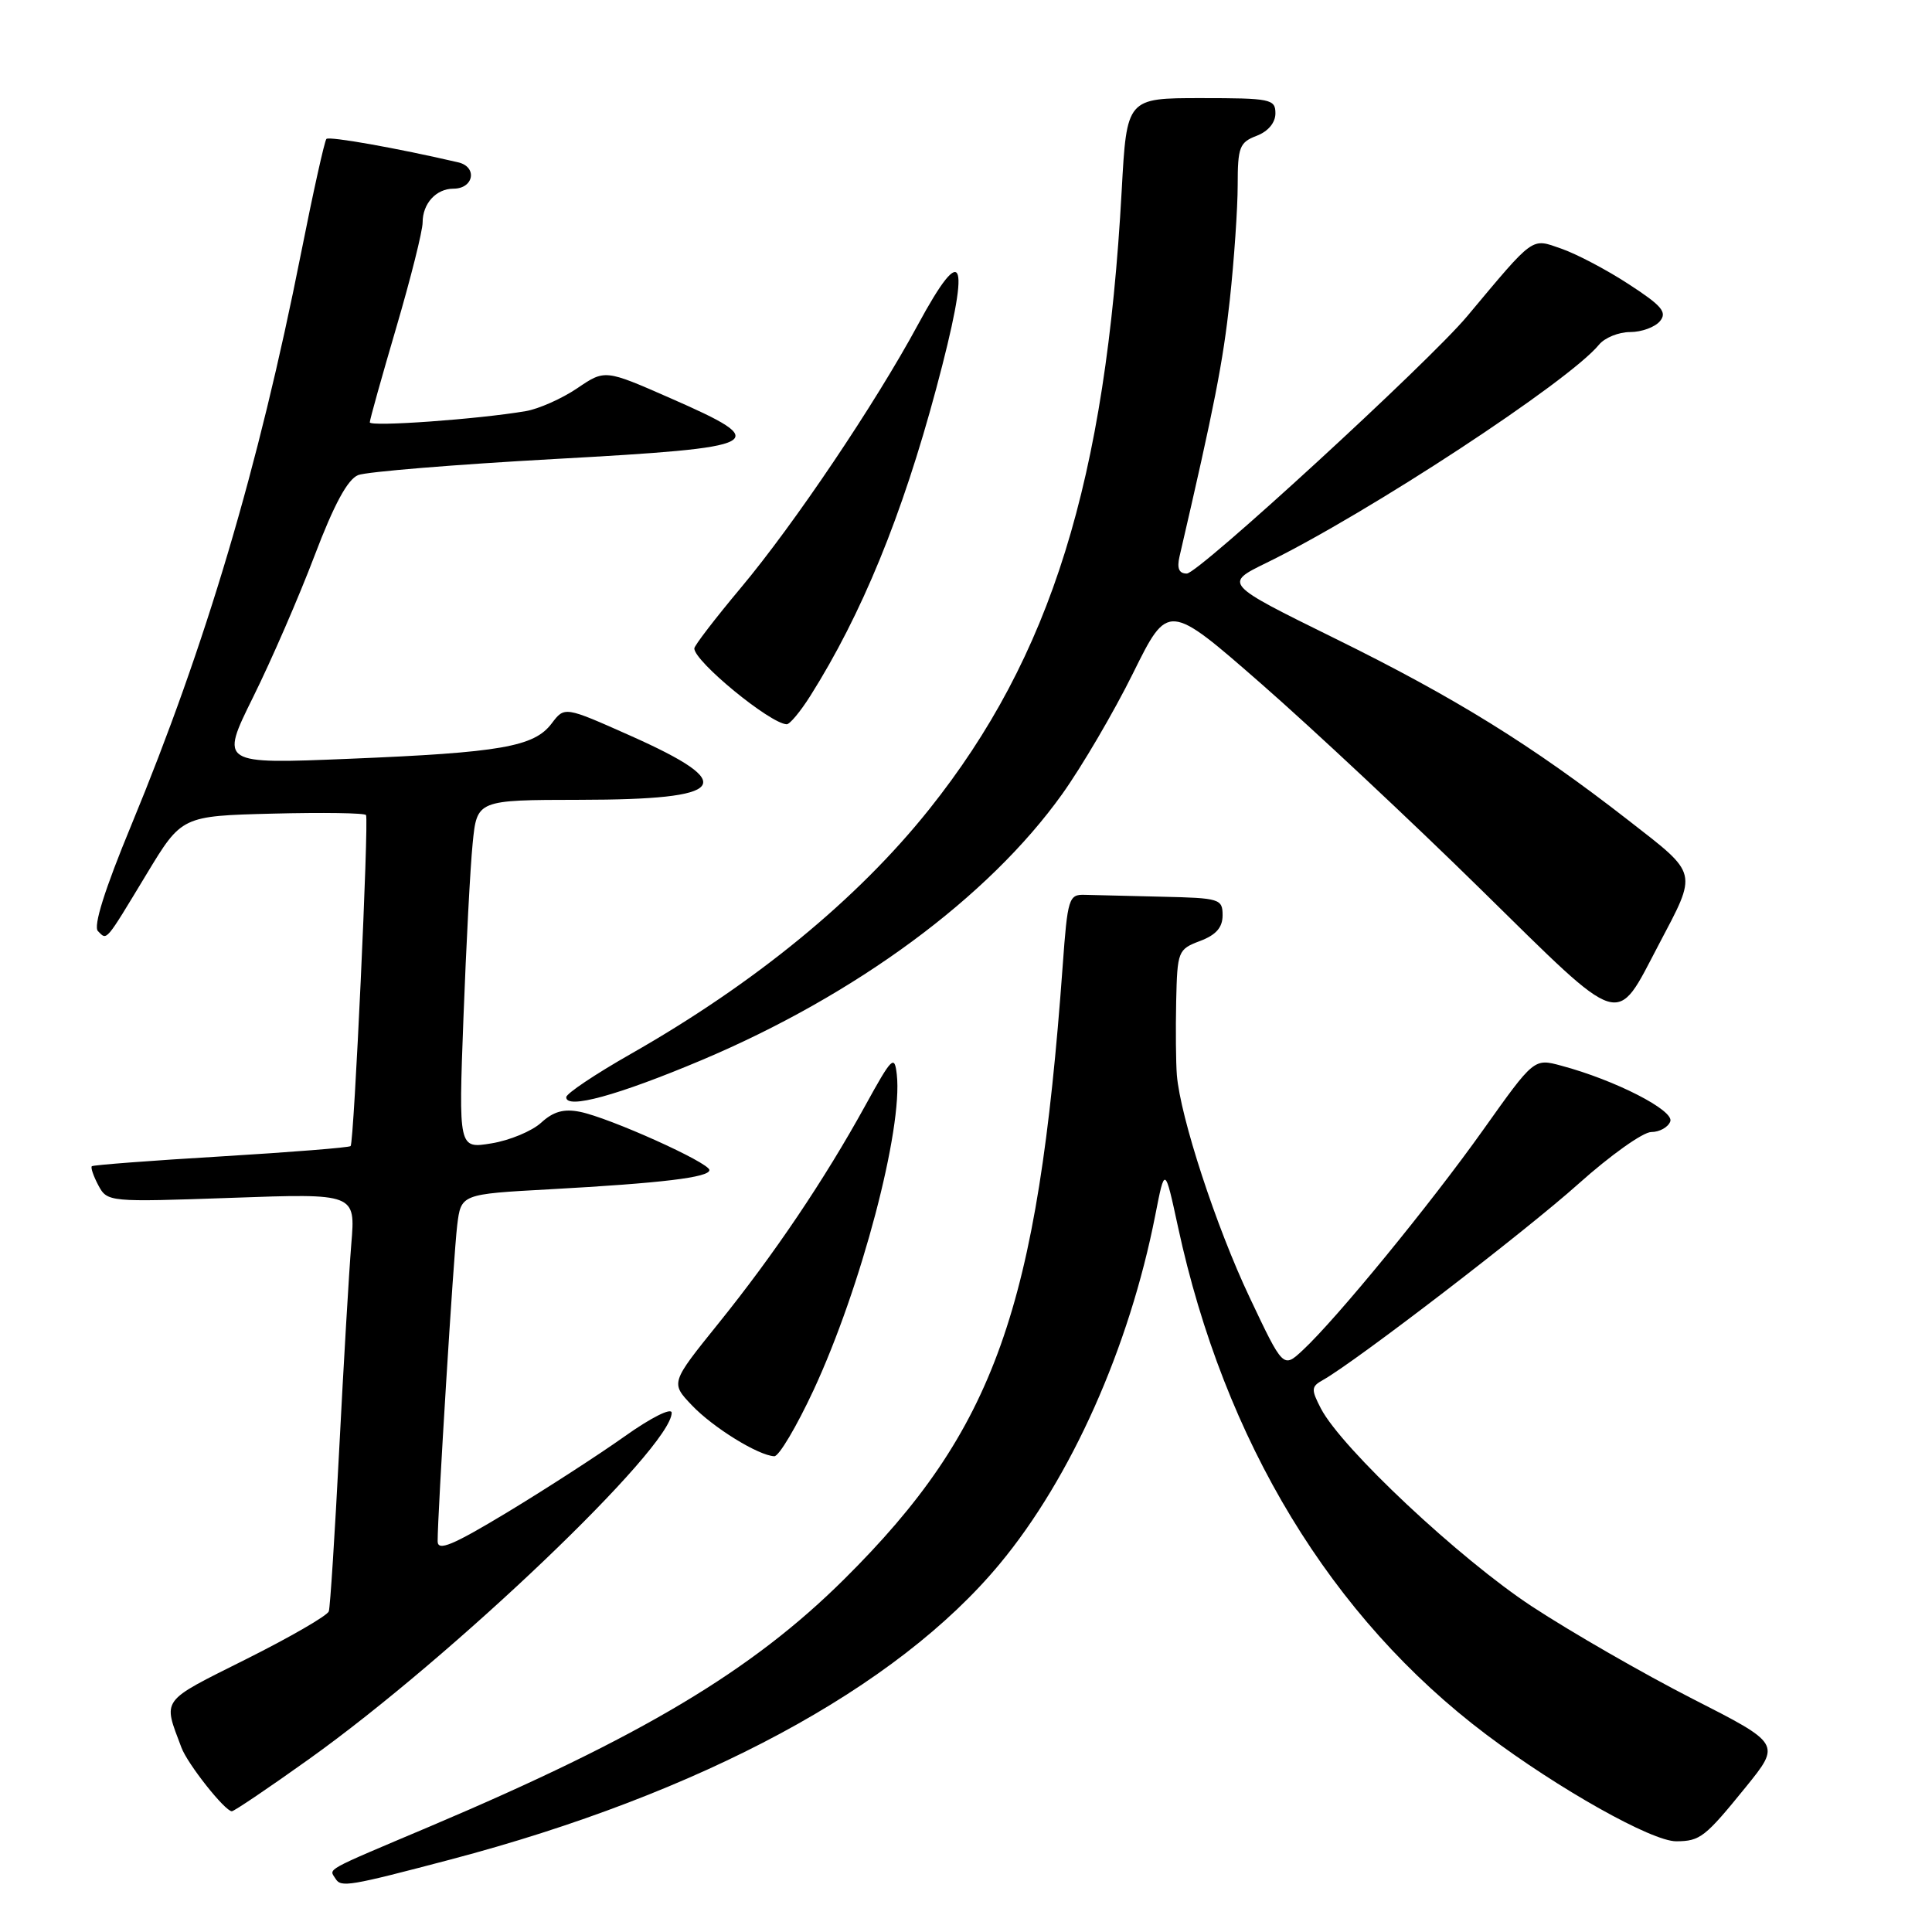 <?xml version="1.0" encoding="UTF-8" standalone="no"?>
<!DOCTYPE svg PUBLIC "-//W3C//DTD SVG 1.1//EN" "http://www.w3.org/Graphics/SVG/1.1/DTD/svg11.dtd" >
<svg xmlns="http://www.w3.org/2000/svg" xmlns:xlink="http://www.w3.org/1999/xlink" version="1.1" viewBox="0 0 256 256">
 <g >
 <path fill="currentColor"
d=" M 59.72 246.39 C 92.87 237.64 118.82 223.68 132.47 207.22 C 141.94 195.82 149.63 178.57 153.08 161.02 C 154.35 154.53 154.35 154.53 156.08 162.52 C 162.22 191.00 176.40 214.36 196.93 229.83 C 206.49 237.03 218.90 244.01 222.12 243.98 C 225.28 243.96 225.92 243.46 231.34 236.78 C 235.97 231.06 235.97 231.06 224.23 225.08 C 217.77 221.78 208.22 216.29 202.99 212.86 C 193.40 206.56 177.79 191.92 175.03 186.64 C 173.71 184.09 173.73 183.73 175.31 182.85 C 179.59 180.45 202.22 163.08 209.16 156.86 C 213.37 153.09 217.71 150.00 218.80 150.00 C 219.89 150.00 221.03 149.37 221.32 148.60 C 221.88 147.15 214.03 143.12 206.88 141.21 C 203.27 140.23 203.27 140.23 196.56 149.67 C 189.55 159.54 177.07 174.78 172.62 178.91 C 170.03 181.32 170.03 181.32 165.58 171.91 C 161.13 162.52 156.40 148.04 155.94 142.45 C 155.81 140.83 155.77 136.42 155.85 132.66 C 156.00 126.04 156.09 125.79 159.00 124.69 C 161.13 123.89 162.00 122.90 162.00 121.28 C 162.00 119.11 161.61 118.99 154.00 118.82 C 149.60 118.72 144.99 118.61 143.75 118.57 C 141.62 118.50 141.46 118.99 140.81 128.00 C 137.51 173.47 131.83 189.43 111.86 209.25 C 99.64 221.39 84.98 230.14 57.00 242.00 C 42.66 248.07 43.60 247.55 44.46 248.94 C 45.19 250.12 46.24 249.94 59.72 246.39 Z  M 40.96 233.08 C 60.01 219.47 88.99 191.80 89.00 187.20 C 89.00 186.47 86.26 187.84 82.75 190.34 C 79.31 192.78 72.34 197.29 67.25 200.37 C 59.96 204.77 58.00 205.59 57.99 204.23 C 57.98 200.63 60.10 166.32 60.58 162.37 C 61.09 158.23 61.09 158.23 72.79 157.59 C 87.73 156.77 94.00 156.01 94.00 155.04 C 94.00 154.06 80.75 148.10 76.84 147.32 C 74.71 146.89 73.31 147.29 71.71 148.76 C 70.49 149.88 67.53 151.11 65.13 151.50 C 60.76 152.22 60.76 152.22 61.41 134.86 C 61.77 125.31 62.31 114.91 62.63 111.75 C 63.20 106.00 63.20 106.00 76.85 105.98 C 96.48 105.96 98.05 103.95 83.50 97.47 C 74.81 93.60 74.81 93.60 73.10 95.86 C 70.78 98.95 66.34 99.72 46.33 100.54 C 29.15 101.25 29.15 101.25 33.54 92.37 C 35.96 87.49 39.62 79.06 41.68 73.63 C 44.27 66.82 46.06 63.51 47.46 62.95 C 48.58 62.51 60.30 61.55 73.50 60.82 C 101.60 59.27 102.55 58.78 88.83 52.76 C 80.16 48.95 80.16 48.95 76.48 51.45 C 74.45 52.82 71.38 54.19 69.65 54.48 C 63.38 55.55 49.00 56.58 49.00 55.96 C 49.00 55.61 50.58 49.97 52.50 43.43 C 54.42 36.89 56.00 30.60 56.00 29.47 C 56.00 26.96 57.80 25.00 60.09 25.00 C 62.78 25.00 63.30 22.11 60.71 21.51 C 52.56 19.62 43.63 18.03 43.25 18.41 C 43.01 18.66 41.49 25.47 39.89 33.55 C 34.24 62.02 27.30 85.38 17.40 109.33 C 13.85 117.91 12.34 122.74 12.98 123.38 C 14.21 124.61 13.87 125.00 19.43 115.81 C 24.08 108.12 24.08 108.12 36.14 107.81 C 42.77 107.64 48.33 107.72 48.50 108.00 C 48.89 108.66 46.91 151.39 46.46 151.86 C 46.27 152.06 38.55 152.67 29.31 153.23 C 20.06 153.78 12.35 154.37 12.17 154.53 C 11.99 154.70 12.38 155.83 13.03 157.06 C 14.22 159.28 14.40 159.29 30.67 158.72 C 47.11 158.13 47.11 158.13 46.55 164.82 C 46.25 168.49 45.53 180.72 44.95 192.00 C 44.37 203.28 43.75 212.96 43.57 213.51 C 43.39 214.07 38.45 216.93 32.59 219.86 C 21.15 225.59 21.58 225.00 24.04 231.56 C 24.85 233.74 29.81 240.00 30.72 240.00 C 31.02 240.00 35.63 236.89 40.96 233.08 Z  M 107.81 184.18 C 114.10 170.63 119.65 149.59 118.83 142.38 C 118.53 139.73 118.20 140.05 114.65 146.50 C 109.23 156.34 102.59 166.19 95.19 175.37 C 88.85 183.24 88.85 183.24 91.68 186.21 C 94.48 189.16 100.49 192.87 102.60 192.96 C 103.21 192.98 105.55 189.03 107.81 184.18 Z  M 92.95 140.48 C 113.44 131.83 130.97 118.90 140.74 105.23 C 143.36 101.56 147.59 94.35 150.14 89.19 C 154.78 79.82 154.78 79.82 167.14 90.62 C 173.94 96.57 187.04 108.83 196.24 117.87 C 215.31 136.60 213.99 136.19 219.78 125.19 C 224.96 115.35 225.11 115.97 215.79 108.71 C 203.00 98.75 192.82 92.44 176.83 84.57 C 162.16 77.34 162.16 77.34 167.83 74.57 C 181.28 68.00 207.88 50.55 211.87 45.68 C 212.63 44.75 214.48 44.00 216.00 44.00 C 217.52 44.00 219.29 43.35 219.95 42.56 C 220.94 41.37 220.21 40.51 215.82 37.66 C 212.90 35.75 208.86 33.63 206.86 32.94 C 202.86 31.55 203.40 31.16 194.40 41.91 C 189.31 48.00 158.80 76.00 157.26 76.00 C 156.22 76.00 155.93 75.31 156.29 73.75 C 160.94 53.69 162.05 48.03 162.95 39.79 C 163.53 34.45 164.00 27.57 164.00 24.51 C 164.00 19.50 164.25 18.86 166.50 18.00 C 168.03 17.42 169.00 16.26 169.00 15.02 C 169.00 13.13 168.37 13.00 159.15 13.00 C 149.30 13.00 149.30 13.00 148.63 25.25 C 146.52 63.70 139.28 86.99 123.12 107.24 C 113.59 119.18 100.03 130.29 83.55 139.67 C 78.88 142.33 75.04 144.90 75.03 145.38 C 74.98 147.04 81.89 145.14 92.95 140.48 Z  M 107.37 92.21 C 114.17 81.43 119.53 68.37 124.05 51.50 C 128.68 34.23 127.88 31.46 121.61 43.06 C 115.98 53.48 105.21 69.48 98.18 77.87 C 94.78 81.93 92.00 85.55 92.00 85.92 C 92.00 87.64 102.03 95.88 104.24 95.97 C 104.64 95.99 106.05 94.30 107.37 92.21 Z "/>
</g>
</svg>